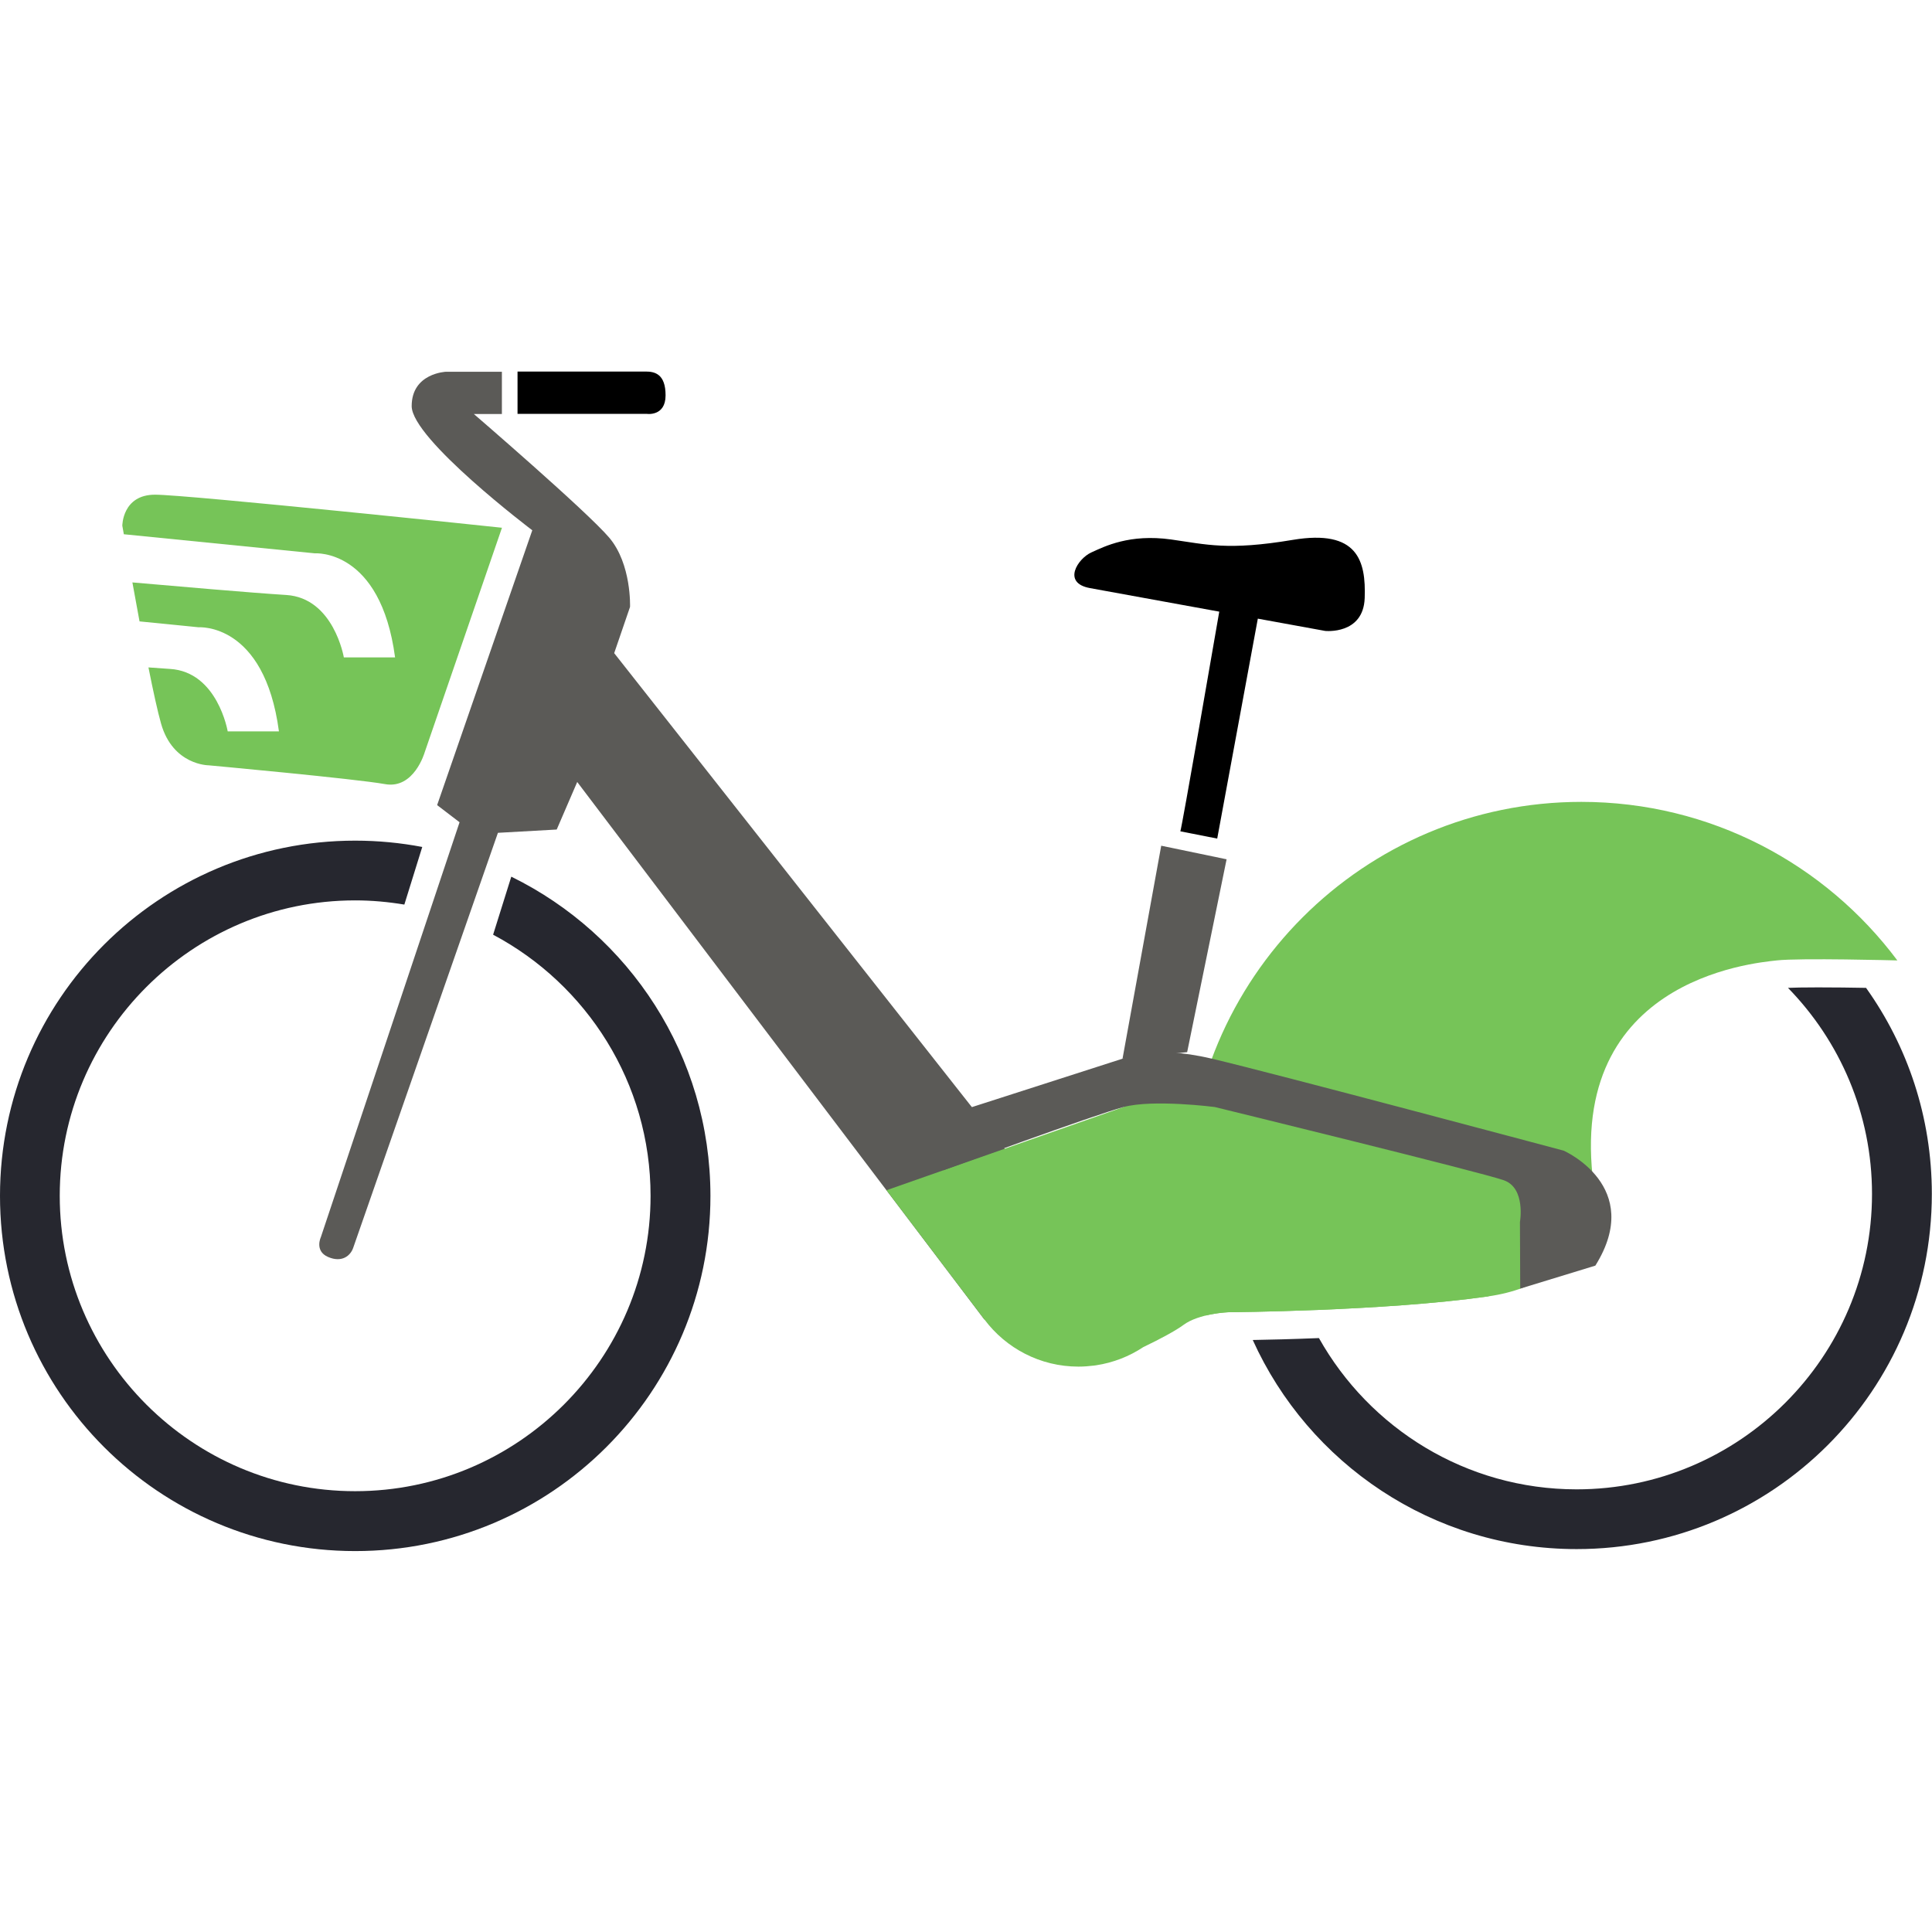 <svg width="104" height="104" viewBox="0 0 104 104" fill="none" xmlns="http://www.w3.org/2000/svg">
<path d="M28.653 28.545L23.531 43.339L24.738 44.262L17.271 66.597C17.271 66.597 16.917 67.343 17.663 67.664C18.409 67.985 18.87 67.594 19.015 67.165C19.159 66.737 26.803 44.831 26.803 44.831L29.968 44.654L31.072 42.094L52.993 71.035L54.47 62.331L33.062 35.159L33.915 32.67C33.915 32.67 34.004 30.37 32.796 28.944C31.589 27.522 25.507 22.286 25.507 22.286H27.017V20.011H24.011C24.011 20.011 22.161 20.081 22.161 21.861C22.161 23.637 28.653 28.545 28.653 28.545Z" fill="#5B5A57"/>
<path d="M66.136 70.637C66.136 70.637 74.511 70.585 80.113 69.784C85.715 68.982 85.874 64.381 85.874 64.381C83.954 52.737 94.408 51.84 95.638 51.7C96.868 51.559 102.134 51.7 102.134 51.7C98.264 46.519 92.085 43.165 85.124 43.165C73.407 43.165 63.909 52.663 63.909 64.381C63.909 66.623 64.26 68.787 64.902 70.814C65.548 70.655 66.136 70.637 66.136 70.637Z" fill="#76C458"/>
<path d="M65.39 59.591C61.763 58.738 60.482 59.591 60.482 59.591L47.719 64.071L52.985 71.021C52.989 71.024 52.993 71.028 52.996 71.035C54.149 72.572 55.984 73.565 58.052 73.565C58.336 73.565 58.613 73.543 58.886 73.51C58.92 73.506 58.957 73.502 58.997 73.495C59.928 73.355 60.788 73.015 61.542 72.516C62.439 72.088 63.3 71.623 63.691 71.331C64.544 70.692 66.143 70.637 66.143 70.637C66.143 70.637 74.518 70.585 80.121 69.784L85.881 64.381C85.874 64.381 69.016 60.448 65.39 59.591Z" fill="#76C458"/>
<path d="M50.507 60.178L60.43 56.988C60.43 56.988 61.867 56.197 65.231 56.988C68.591 57.778 84.172 61.94 84.172 61.94C84.172 61.94 88.548 63.86 85.878 68.129L81.834 69.366L81.819 65.781C81.819 65.781 82.141 63.967 80.966 63.539C79.792 63.111 65.39 59.591 65.39 59.591C65.39 59.591 62.081 59.163 60.482 59.591C58.883 60.02 50.77 63 50.77 63L50.507 60.178Z" fill="#5B5A57"/>
<path d="M63.905 56.637L66.028 46.256L62.509 45.525L60.426 56.988L63.905 56.637Z" fill="#5B5A57"/>
<path d="M69.588 29.062C66.08 29.649 64.943 29.306 63.041 29.04C60.81 28.73 59.47 29.409 58.746 29.738C58.022 30.067 57.151 31.381 58.676 31.658L65.633 32.925C65.305 34.831 63.636 44.462 63.539 44.75L65.523 45.141L67.709 33.302L71.335 33.963C71.335 33.963 73.392 34.181 73.462 32.19C73.532 30.2 73.097 28.475 69.588 29.062Z" fill="black"/>
<path d="M8.346 26.629C6.584 26.629 6.584 28.298 6.584 28.298C6.584 28.298 6.614 28.464 6.666 28.759L16.947 29.786C16.947 29.786 20.484 29.517 21.267 35.388H18.509C18.509 35.388 17.966 32.187 15.407 32.028C13.553 31.913 9.325 31.544 7.127 31.352C7.245 32.009 7.375 32.722 7.511 33.45L10.695 33.767C10.695 33.767 14.232 33.498 15.015 39.369H12.257C12.257 39.369 11.714 36.167 9.155 36.009C8.83 35.99 8.435 35.961 7.991 35.927C8.246 37.209 8.49 38.324 8.671 38.956C9.31 41.197 11.23 41.197 11.23 41.197C11.23 41.197 19.162 41.925 20.724 42.209C22.29 42.493 22.859 40.503 22.859 40.503L27.021 28.409C27.017 28.405 10.104 26.629 8.346 26.629Z" fill="#76C458"/>
<path d="M27.523 47.191L26.544 50.315C31.578 52.988 35.02 58.284 35.02 64.37C35.02 73.137 27.885 80.271 19.118 80.271C10.351 80.271 3.216 73.137 3.216 64.37C3.216 55.603 10.351 48.468 19.118 48.468C20.019 48.468 20.902 48.55 21.766 48.694L22.73 45.592C21.563 45.37 20.355 45.252 19.122 45.252C8.56 45.252 0 53.812 0 64.374C0 74.935 8.56 83.495 19.122 83.495C29.683 83.495 38.243 74.935 38.243 64.374C38.24 56.825 33.871 50.304 27.523 47.191Z" fill="#26272F"/>
<path d="M97.865 53.151C97.063 53.151 96.561 53.162 96.247 53.177C99.043 56.042 100.771 59.957 100.771 64.27C100.771 73.037 93.636 80.172 84.87 80.172C78.917 80.172 73.724 76.885 70.999 72.029C69.555 72.088 68.307 72.118 67.436 72.132C70.434 78.768 77.115 83.388 84.87 83.388C95.431 83.388 103.991 74.828 103.991 64.266C103.991 60.13 102.68 56.305 100.45 53.177C99.667 53.162 98.722 53.151 97.865 53.151Z" fill="#26272F"/>
<path d="M27.859 22.279H34.831C34.831 22.279 35.828 22.422 35.828 21.281C35.828 20.144 35.26 20 34.761 20C34.262 20 27.859 20 27.859 20V22.279Z" fill="black"/>
</svg>
